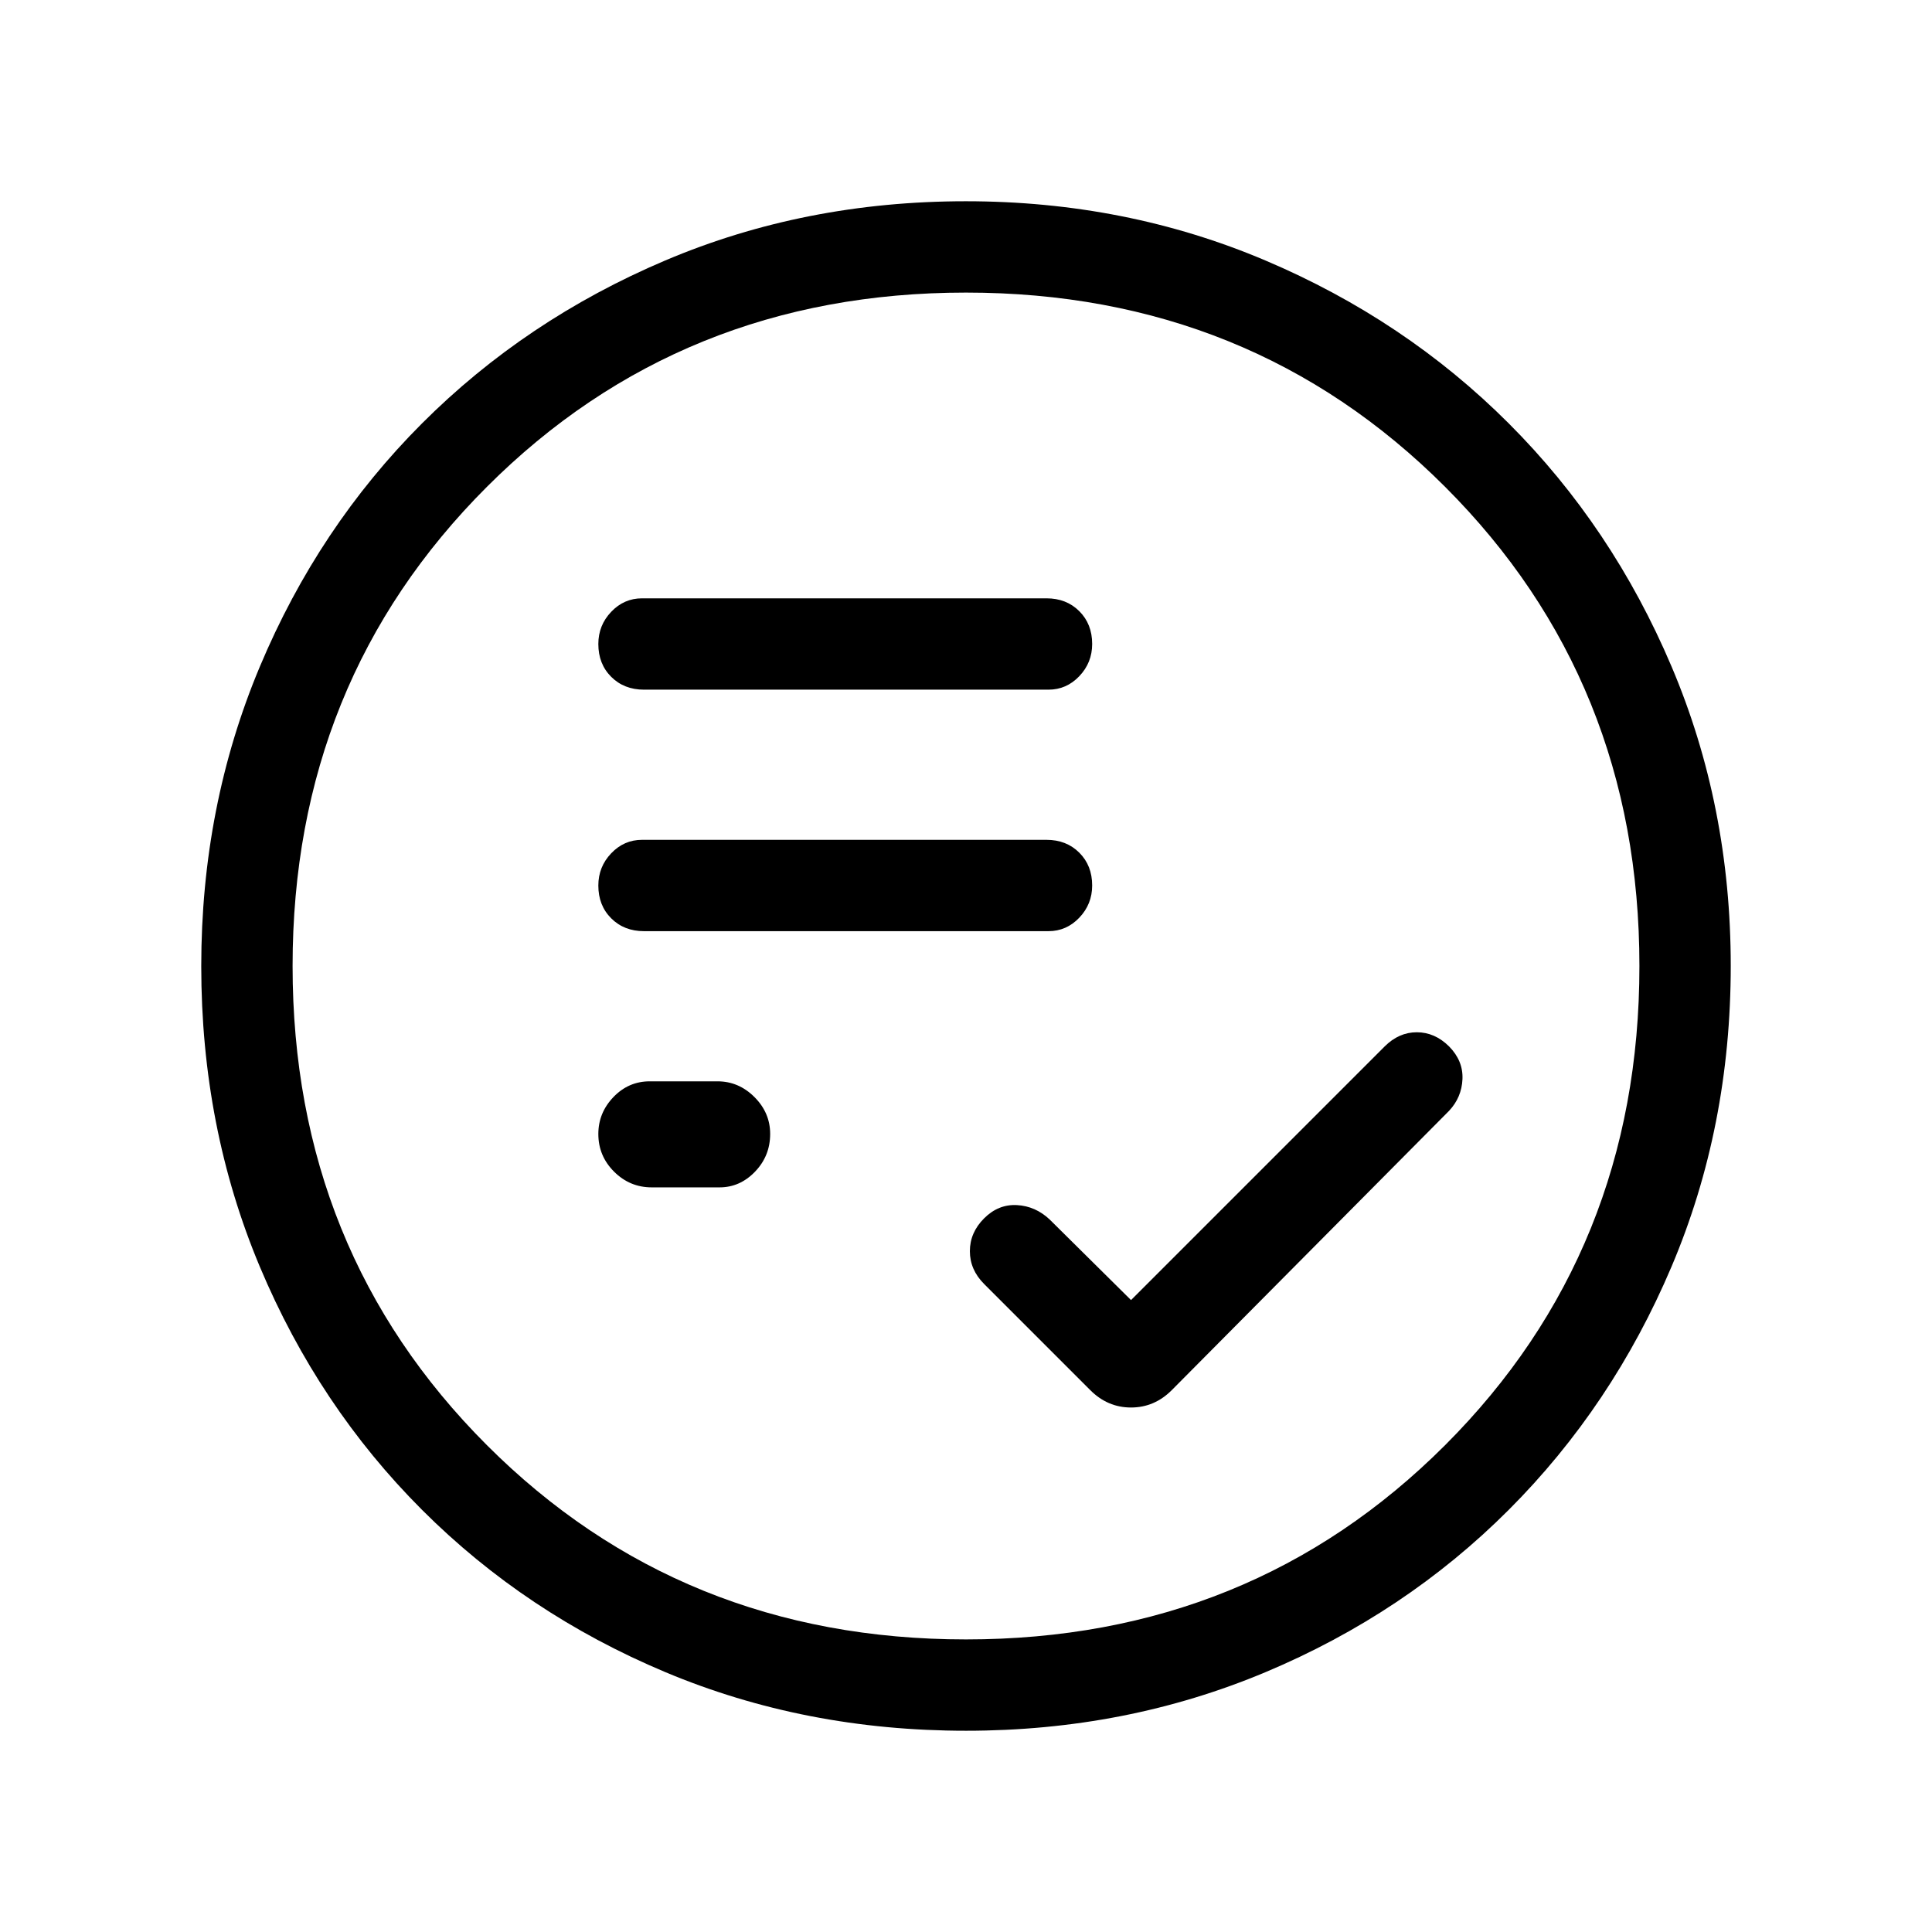 <svg xmlns="http://www.w3.org/2000/svg" width="48" height="48" viewBox="0 96 960 960"><path d="M320 558.692h201q8.923 0 15.307-6.706 6.385-6.705 6.385-15.999 0-9.91-6.394-16.294-6.394-6.385-16.298-6.385H319q-8.923 0-15.307 6.706-6.385 6.705-6.385 15.999 0 9.91 6.394 16.294 6.394 6.385 16.298 6.385Zm0-120h201q8.923 0 15.307-6.706 6.385-6.705 6.385-15.999 0-9.91-6.394-16.294-6.394-6.385-16.298-6.385H319q-8.923 0-15.307 6.706-6.385 6.705-6.385 15.999 0 9.91 6.394 16.294 6.394 6.385 16.298 6.385Zm3.846 247.307h33.693q10.153 0 17.653-7.821 7.5-7.821 7.5-18.73 0-10.525-7.817-18.332-7.817-7.808-18.336-7.808h-33.693q-10.538 0-18.038 7.821t-7.5 18.346q0 10.909 7.817 18.717 7.817 7.807 18.721 7.807Zm156.221 270q-80.067 0-149.435-29.112-69.368-29.112-120.874-80.595-51.506-51.484-80.631-120.821-29.126-69.338-29.126-149.404 0-79.451 29.112-148.82 29.112-69.368 80.595-120.874 51.484-51.506 120.821-80.939 69.338-29.433 149.404-29.433 79.451 0 148.82 29.42 69.368 29.42 120.874 80.903 51.506 51.483 80.939 120.82 29.433 69.338 29.433 148.789 0 80.067-29.42 149.435-29.42 69.368-80.903 120.874-51.483 51.506-120.82 80.631-69.338 29.126-148.789 29.126ZM480 576Zm0 334.615q141.538 0 238.077-96.538Q814.615 717.538 814.615 576t-96.538-238.077Q621.538 241.385 480 241.385t-238.077 96.538Q145.385 434.462 145.385 576t96.538 238.077Q338.462 910.615 480 910.615Zm82-168.614L521.615 702q-7.077-6.692-16.307-7.192-9.231-.5-16.308 6.577-7.076 7.077-7.076 16.307 0 9.231 7.076 16.308l52.769 52.769q8.616 8.615 20.231 8.615 11.615 0 20.231-8.615L720 648q6.307-6.693 6.692-15.808.384-9.115-6.692-16.275-7.077-6.993-16-6.993T688 616L562 742.001Z"/></svg>